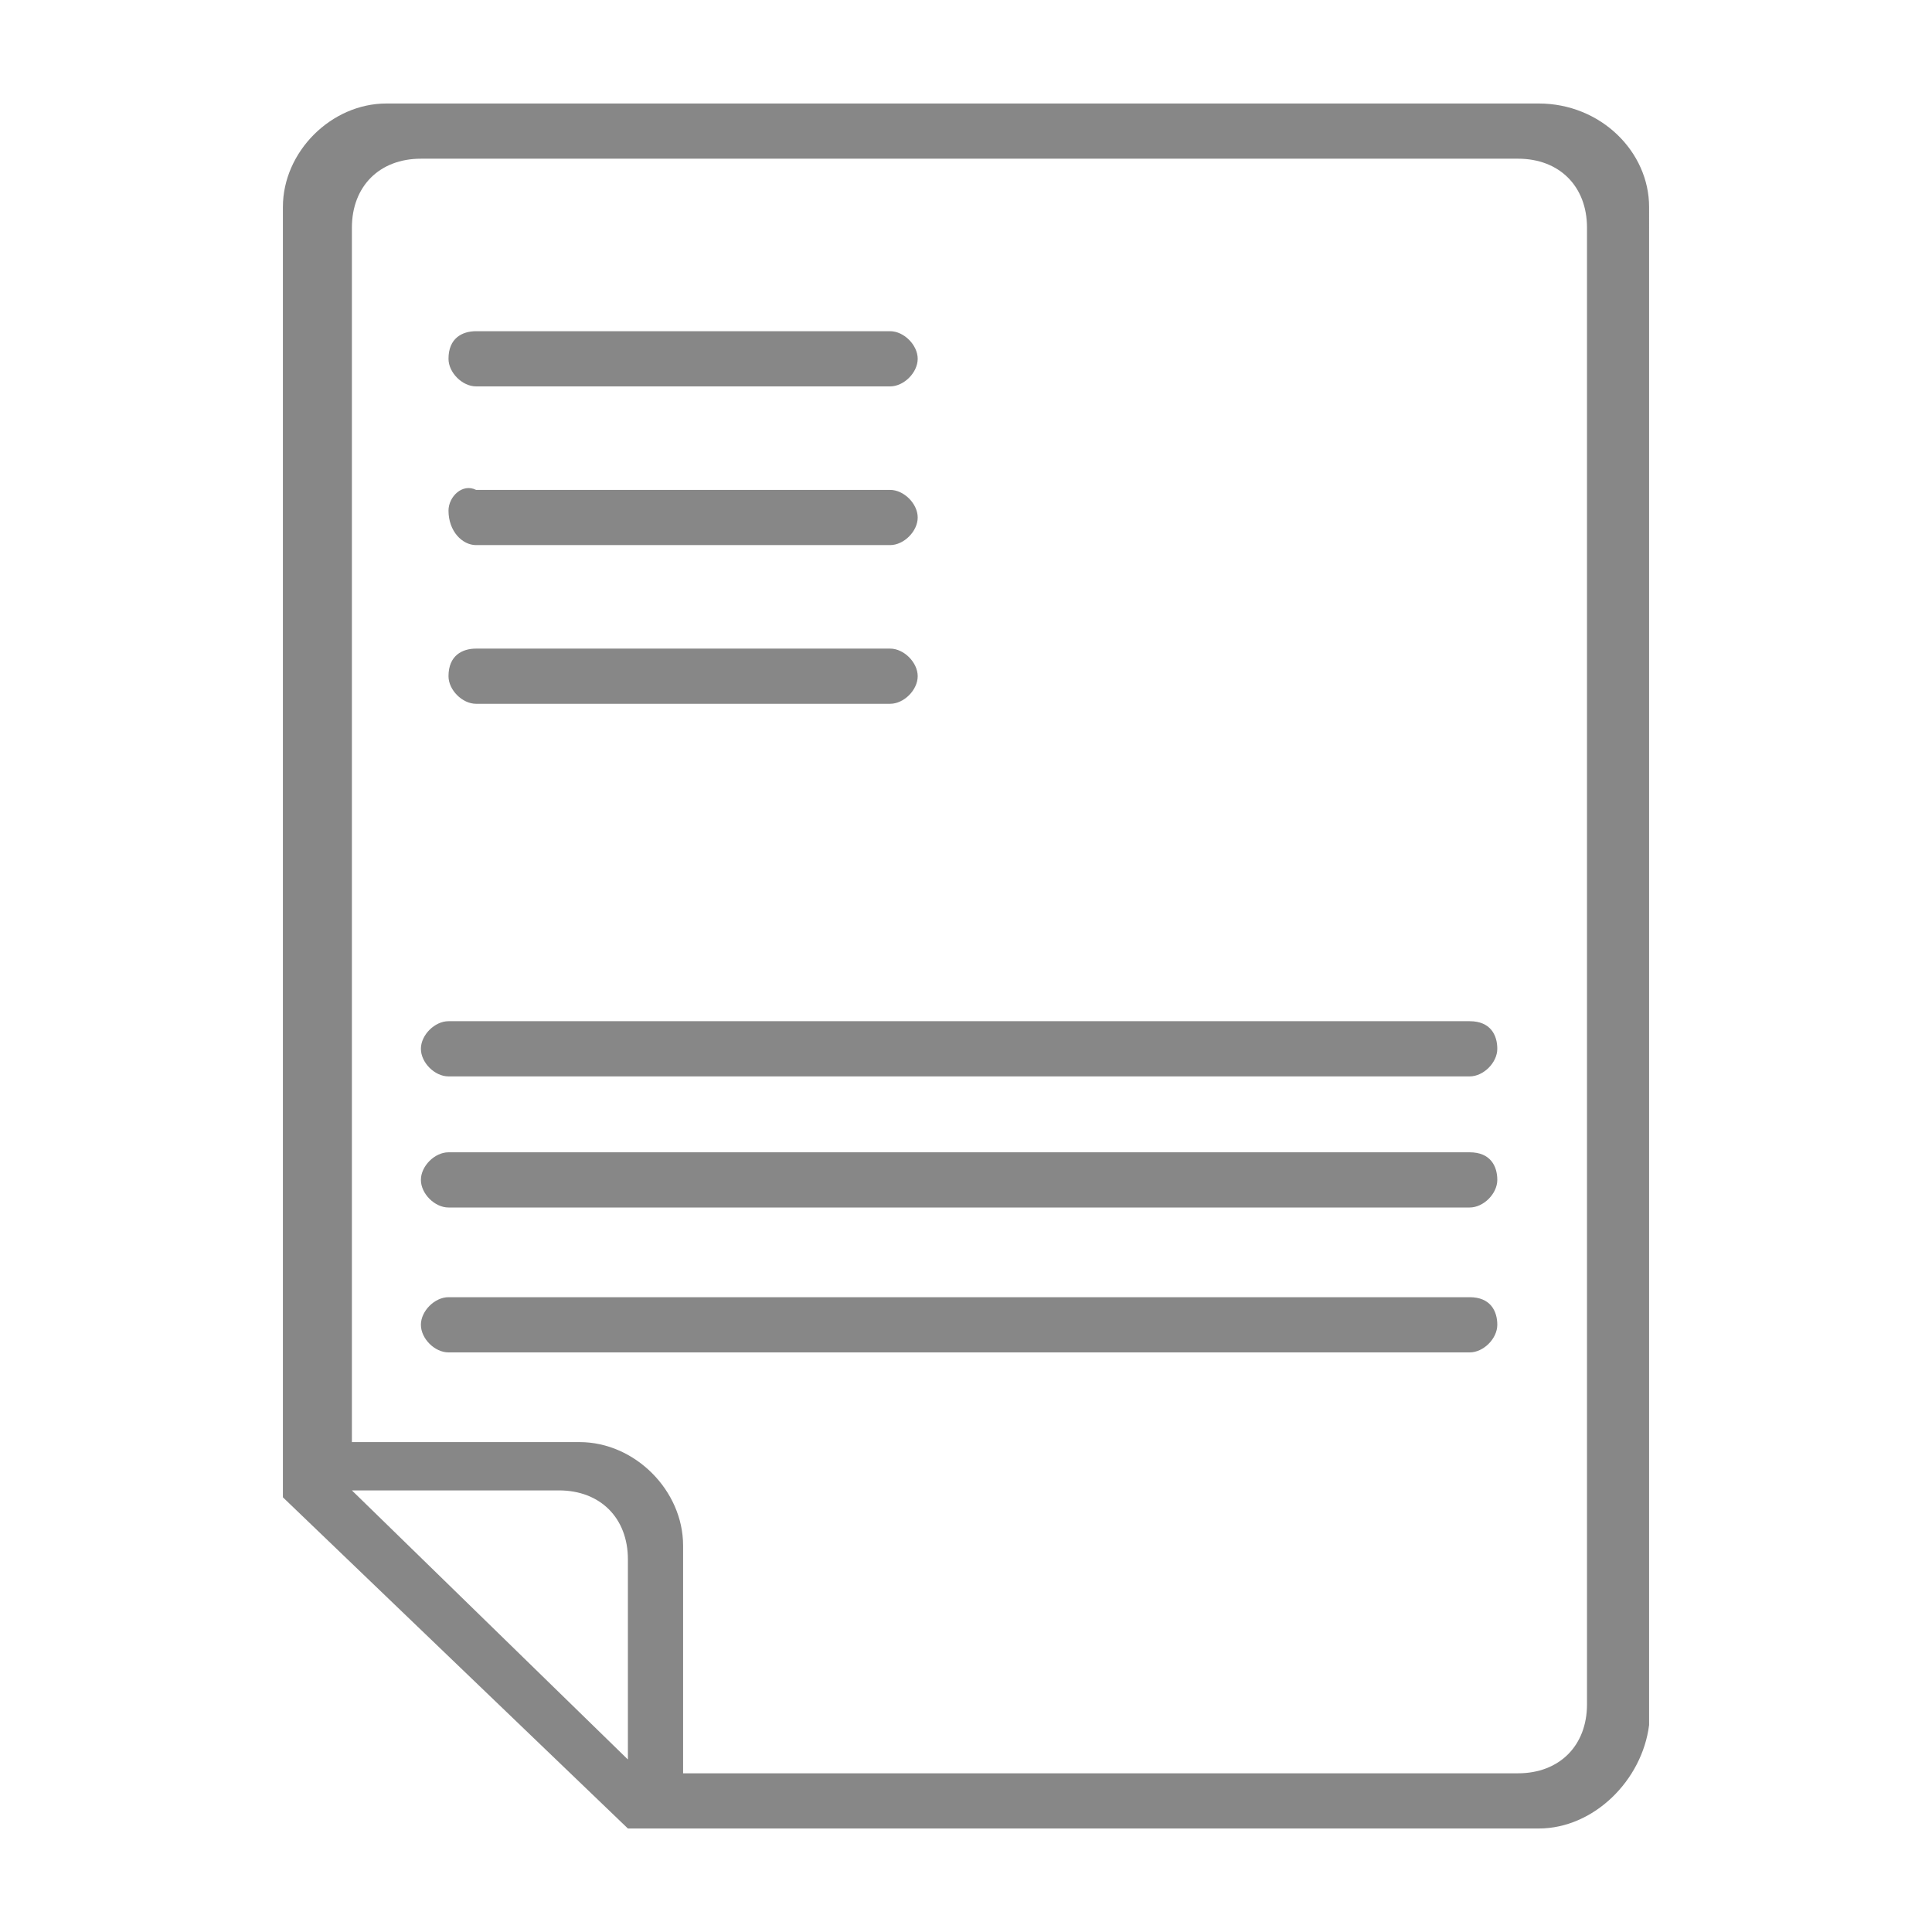 <?xml version="1.0" encoding="utf-8"?>
<!-- Generator: Adobe Illustrator 21.1.0, SVG Export Plug-In . SVG Version: 6.00 Build 0)  -->
<svg version="1.1" id="Layer_1" xmlns="http://www.w3.org/2000/svg" xmlns:xlink="http://www.w3.org/1999/xlink" x="0px" y="0px"
	 viewBox="0 0 28 28" style="enable-background:new 0 0 28 28;" xml:space="preserve">
<style type="text/css">
	.st0{fill:#878787;}
</style>
<title>Admin panel icon</title>
<g>
	<path class="st0" d="M22.3,1.5H5.6C4.8,1.5,4.1,2.2,4.1,3v18.7l5,4.8h13.2c0.8,0,1.5-0.7,1.6-1.5V3C23.9,2.2,23.2,1.5,22.3,1.5z
		 M9.1,25.5l-4-3.9h3c0.6,0,1,0.4,1,1V25.5z M23,24.7c0,0.6-0.4,1-1,1H9.9v-3.3c0-0.8-0.7-1.5-1.5-1.5c0,0,0,0,0,0H5.1V3.3
		c0-0.6,0.4-1,1-1H22c0.6,0,1,0.4,1,1V24.7z"/>
	<path class="st0" d="M6.9,5.6C6.9,5.6,6.9,5.6,6.9,5.6l6,0c0.2,0,0.4-0.2,0.4-0.4c0-0.2-0.2-0.4-0.4-0.4h-6c-0.2,0-0.4,0.1-0.4,0.4
		c0,0,0,0,0,0C6.5,5.4,6.7,5.6,6.9,5.6z"/>
	<path class="st0" d="M6.9,7.9C6.9,7.9,6.9,7.9,6.9,7.9l6,0c0.2,0,0.4-0.2,0.4-0.4c0-0.2-0.2-0.4-0.4-0.4h-6C6.7,7,6.5,7.2,6.5,7.4
		c0,0,0,0,0,0C6.5,7.7,6.7,7.9,6.9,7.9z"/>
	<path class="st0" d="M6.9,10.2C6.9,10.2,6.9,10.2,6.9,10.2l6,0c0.2,0,0.4-0.2,0.4-0.4s-0.2-0.4-0.4-0.4h-6c-0.2,0-0.4,0.1-0.4,0.4
		c0,0,0,0,0,0C6.5,10,6.7,10.2,6.9,10.2z"/>
	<path class="st0" d="M21.3,16.7H6.5c-0.2,0-0.4,0.2-0.4,0.4s0.2,0.4,0.4,0.4h14.8c0.2,0,0.4-0.2,0.4-0.4S21.6,16.7,21.3,16.7z"/>
	<path class="st0" d="M21.3,14.8H6.5c-0.2,0-0.4,0.2-0.4,0.4s0.2,0.4,0.4,0.4h14.8c0.2,0,0.4-0.2,0.4-0.4S21.6,14.8,21.3,14.8z"/>
	<path class="st0" d="M21.3,18.8H6.5c-0.2,0-0.4,0.2-0.4,0.4s0.2,0.4,0.4,0.4h14.8c0.2,0,0.4-0.2,0.4-0.4S21.6,18.8,21.3,18.8z"/>
</g>
</svg>
